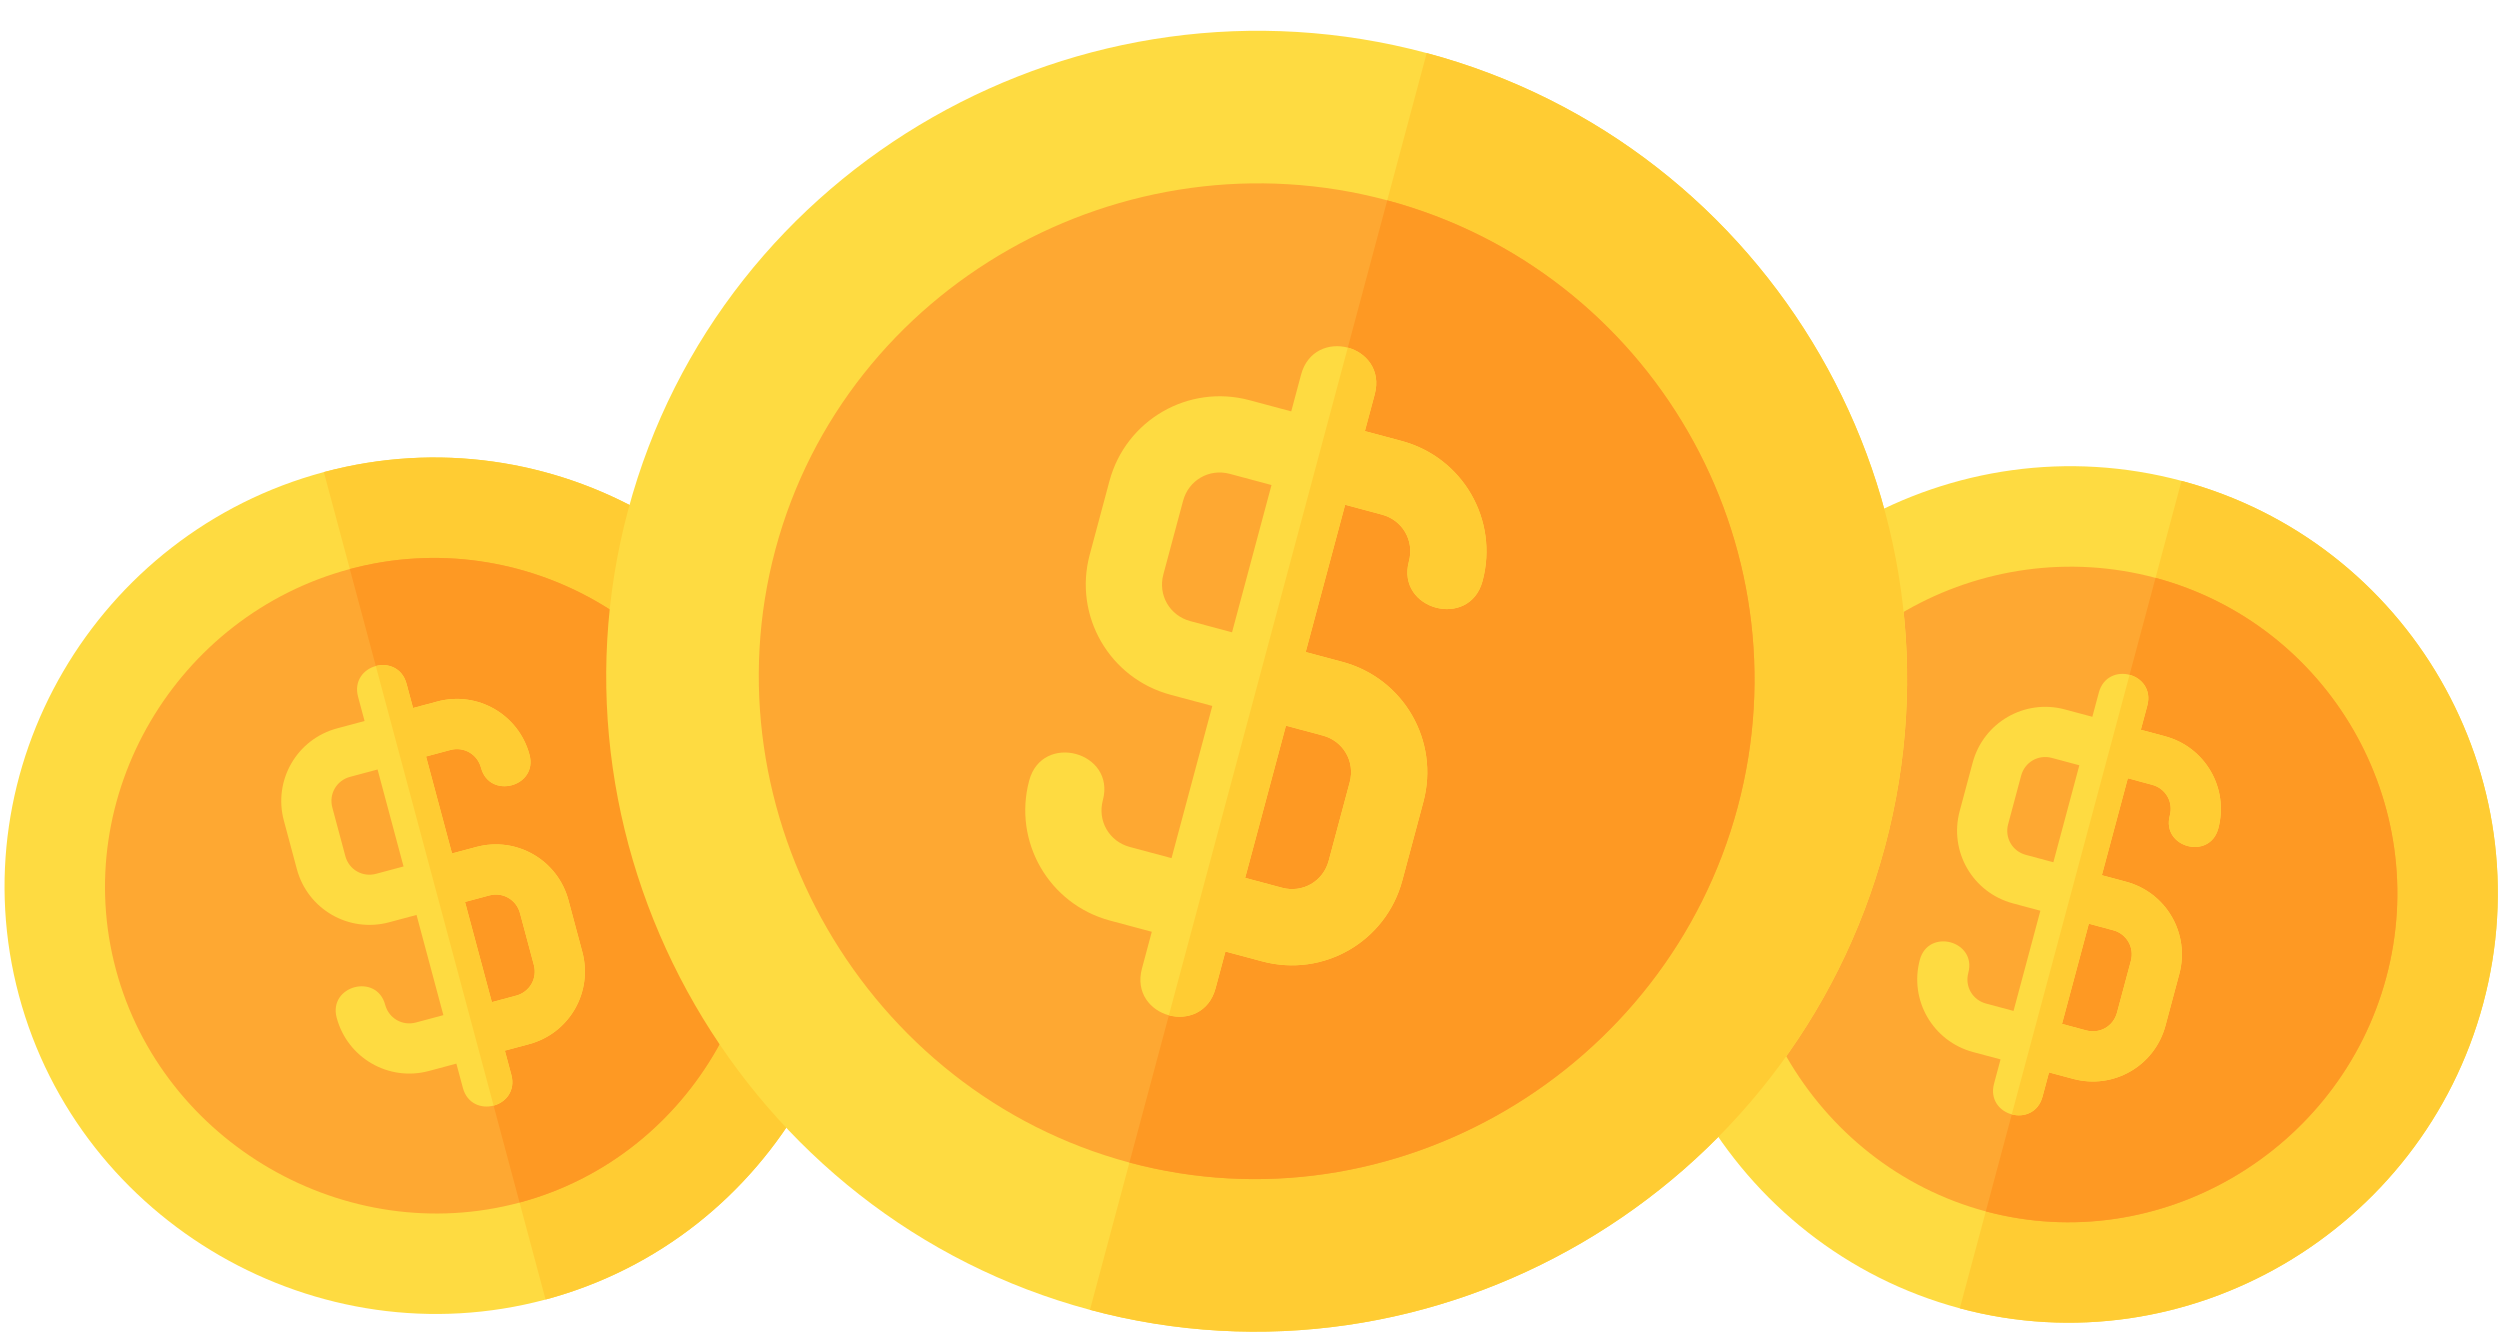 <svg width="194" height="104" viewBox="0 0 194 104" fill="none" xmlns="http://www.w3.org/2000/svg">
<g clip-path="url(#clip0)">
<g clip-path="url(#clip1)">
<path d="M25.131 36.634C7.486 41.362 -3.259 59.605 1.469 77.25C6.197 94.895 24.691 105.572 42.336 100.844C59.981 96.117 70.408 77.69 65.68 60.045C60.952 42.399 42.776 31.906 25.131 36.634Z" fill="#FEDB41"/>
<path d="M65.68 60.045C70.408 77.69 59.982 96.116 42.336 100.844L25.131 36.634C42.776 31.906 60.952 42.399 65.68 60.045Z" fill="#FFCC33"/>
<path d="M27.147 44.158C13.678 47.768 5.385 61.764 8.994 75.234C12.603 88.703 26.851 96.929 40.32 93.32C53.789 89.711 61.764 75.53 58.155 62.061C54.546 48.592 40.617 40.549 27.147 44.158Z" fill="#FEA832"/>
<path d="M58.155 62.061C61.764 75.53 53.789 89.711 40.32 93.32L27.147 44.158C40.617 40.549 54.546 48.592 58.155 62.061Z" fill="#FE9923"/>
<path d="M36.958 65.725L35.077 66.229L33.061 58.704L34.942 58.2C35.996 57.917 37.045 58.523 37.327 59.577C37.993 62.06 41.755 61.052 41.09 58.569C40.253 55.446 37.057 53.601 33.934 54.438L32.053 54.941L31.549 53.06C31.216 51.819 30.104 51.431 29.163 51.683C28.223 51.935 27.454 52.827 27.786 54.069L28.291 55.95L26.159 56.521C23.035 57.358 21.19 60.554 22.027 63.677L23.035 67.439C23.872 70.562 27.068 72.407 30.191 71.57L32.323 70.999L34.406 78.775L32.274 79.346C31.221 79.628 30.172 79.022 29.889 77.969C29.224 75.486 25.462 76.494 26.127 78.977C26.964 82.1 30.16 83.945 33.282 83.108L35.414 82.537L35.919 84.418C36.251 85.66 37.363 86.047 38.304 85.795C39.244 85.543 40.014 84.652 39.681 83.41L39.177 81.529L41.058 81.025C44.181 80.188 46.026 76.992 45.189 73.869L44.114 69.856C43.277 66.733 40.081 64.888 36.958 65.725ZM31.315 67.237L29.183 67.808C28.129 68.09 27.08 67.484 26.798 66.431L25.79 62.669C25.507 61.615 26.113 60.566 27.167 60.283L29.299 59.712L31.315 67.237ZM41.427 74.877C41.709 75.931 41.103 76.98 40.05 77.262L38.169 77.766L36.085 69.991L37.967 69.487C39.02 69.205 40.069 69.81 40.352 70.864L41.427 74.877Z" fill="#FEDB41"/>
<path d="M36.958 65.725L35.077 66.229L33.061 58.704L34.942 58.2C35.995 57.917 37.045 58.523 37.327 59.577C37.992 62.06 41.755 61.052 41.09 58.569C40.253 55.446 37.057 53.601 33.934 54.438L32.053 54.941L31.549 53.06C31.216 51.819 30.104 51.431 29.163 51.683L38.304 85.795C39.244 85.543 40.013 84.652 39.681 83.41L39.177 81.529L41.058 81.025C44.181 80.188 46.026 76.992 45.189 73.869L44.114 69.856C43.277 66.733 40.081 64.888 36.958 65.725ZM41.427 74.877C41.709 75.931 41.103 76.98 40.05 77.262L38.169 77.766L36.085 69.991L37.966 69.487C39.02 69.205 40.069 69.81 40.352 70.864L41.427 74.877Z" fill="#FFCC33"/>
</g>
<g clip-path="url(#clip2)">
<path d="M169.287 37.315C151.642 32.587 133.215 43.014 128.487 60.659C123.759 78.305 134.437 96.798 152.082 101.526C169.727 106.254 187.97 95.51 192.698 77.864C197.426 60.219 186.932 42.043 169.287 37.315Z" fill="#FEDB41"/>
<path d="M192.698 77.864C187.97 95.51 169.727 106.254 152.082 101.526L169.287 37.315C186.933 42.043 197.426 60.219 192.698 77.864Z" fill="#FFCC33"/>
<path d="M167.271 44.843C153.802 41.233 139.623 49.207 136.015 62.677C132.407 76.147 140.634 90.396 154.103 94.006C167.572 97.617 181.567 89.324 185.175 75.855C188.783 62.385 180.74 48.454 167.271 44.843Z" fill="#FEA832"/>
<path d="M185.174 75.848C181.564 89.318 167.568 97.611 154.098 94.002L167.271 44.84C180.74 48.45 188.783 62.379 185.174 75.848Z" fill="#FE9923"/>
<path d="M164.985 68.422L163.104 67.918L165.12 60.394L167.001 60.898C168.055 61.18 168.66 62.229 168.378 63.283C167.713 65.766 171.475 66.774 172.14 64.291C172.977 61.168 171.132 57.972 168.009 57.135L166.128 56.631L166.632 54.75C166.965 53.508 166.195 52.617 165.255 52.365C164.314 52.113 163.202 52.5 162.87 53.742L162.366 55.623L160.234 55.052C157.111 54.215 153.915 56.06 153.078 59.183L152.07 62.946C151.233 66.069 153.078 69.264 156.201 70.101L158.333 70.673L156.25 78.448L154.118 77.877C153.064 77.594 152.458 76.545 152.741 75.492C153.406 73.009 149.643 72 148.978 74.484C148.141 77.606 149.987 80.802 153.11 81.639L155.242 82.21L154.737 84.092C154.405 85.333 155.174 86.225 156.115 86.477C157.055 86.729 158.167 86.341 158.5 85.1L159.004 83.219L160.885 83.723C164.008 84.559 167.204 82.714 168.041 79.591L169.116 75.578C169.953 72.455 168.108 69.259 164.985 68.422ZM159.341 66.91L157.209 66.339C156.156 66.057 155.55 65.007 155.832 63.954L156.84 60.191C157.123 59.138 158.172 58.532 159.225 58.814L161.357 59.386L159.341 66.91ZM164.278 78.583C163.996 79.637 162.947 80.243 161.893 79.96L160.012 79.456L162.095 71.681L163.977 72.185C165.03 72.467 165.636 73.516 165.354 74.57L164.278 78.583Z" fill="#FEDB41"/>
<path d="M164.985 68.422L163.103 67.918L165.12 60.394L167.001 60.898C168.054 61.18 168.66 62.229 168.378 63.283C167.713 65.766 171.475 66.774 172.14 64.291C172.977 61.168 171.132 57.972 168.009 57.135L166.128 56.631L166.632 54.75C166.964 53.508 166.195 52.617 165.255 52.365L156.114 86.477C157.055 86.729 158.167 86.341 158.5 85.1L159.004 83.218L160.885 83.722C164.008 84.559 167.204 82.714 168.041 79.591L169.116 75.578C169.953 72.455 168.108 69.259 164.985 68.422ZM164.278 78.583C163.996 79.637 162.947 80.243 161.893 79.96L160.012 79.456L162.095 71.681L163.976 72.185C165.03 72.467 165.636 73.516 165.354 74.57L164.278 78.583Z" fill="#FFCC33"/>
</g>
<g clip-path="url(#clip3)">
<path d="M110.713 4.117C83.913 -3.064 55.925 12.772 48.744 39.573C41.563 66.374 57.78 94.463 84.581 101.644C111.381 108.825 139.09 92.506 146.271 65.705C153.452 38.904 137.513 11.298 110.713 4.117Z" fill="#FEDB41"/>
<path d="M146.271 65.705C139.09 92.506 111.381 108.825 84.581 101.644L110.713 4.117C137.513 11.298 153.452 38.904 146.271 65.705Z" fill="#FFCC33"/>
<path d="M107.651 15.546C87.193 10.064 65.655 22.177 60.173 42.635C54.691 63.093 67.185 84.733 87.643 90.215C108.101 95.697 129.36 83.1 134.842 62.643C140.324 42.185 128.109 21.028 107.651 15.546Z" fill="#FEA832"/>
<path d="M134.842 62.643C129.36 83.101 108.101 95.697 87.643 90.215L107.651 15.546C128.109 21.028 140.324 42.185 134.842 62.643Z" fill="#FE9923"/>
<path d="M104.178 51.364L101.321 50.599L104.383 39.17L107.24 39.935C108.841 40.364 109.761 41.958 109.332 43.558C108.321 47.329 114.036 48.861 115.046 45.089C116.317 40.346 113.515 35.492 108.771 34.221L105.914 33.455L106.68 30.598C107.185 28.712 106.017 27.358 104.588 26.975C103.16 26.592 101.471 27.181 100.965 29.067L100.2 31.924L96.962 31.056C92.218 29.785 87.364 32.588 86.093 37.331L84.562 43.046C83.291 47.789 86.094 52.643 90.837 53.914L94.075 54.782L90.911 66.592L87.672 65.724C86.072 65.295 85.152 63.701 85.581 62.101C86.591 58.33 80.877 56.799 79.866 60.57C78.595 65.313 81.398 70.167 86.141 71.438L89.379 72.306L88.614 75.163C88.109 77.049 89.277 78.403 90.706 78.786C92.134 79.169 93.823 78.58 94.328 76.695L95.094 73.837L97.951 74.603C102.695 75.874 107.549 73.071 108.82 68.328L110.453 62.233C111.724 57.489 108.921 52.635 104.178 51.364ZM95.606 49.067L92.368 48.2C90.768 47.771 89.848 46.177 90.276 44.577L91.808 38.862C92.236 37.262 93.83 36.342 95.43 36.771L98.669 37.638L95.606 49.067ZM103.105 66.797C102.676 68.397 101.083 69.317 99.482 68.888L96.625 68.123L99.79 56.313L102.647 57.078C104.247 57.507 105.167 59.101 104.738 60.701L103.105 66.797Z" fill="#FEDB41"/>
<path d="M104.178 51.364L101.321 50.598L104.383 39.169L107.24 39.935C108.84 40.364 109.761 41.957 109.332 43.558C108.321 47.329 114.036 48.86 115.046 45.089C116.317 40.346 113.515 35.491 108.771 34.22L105.914 33.455L106.68 30.598C107.185 28.712 106.017 27.358 104.588 26.975L90.705 78.786C92.134 79.169 93.823 78.58 94.328 76.694L95.094 73.837L97.951 74.603C102.694 75.874 107.549 73.071 108.819 68.328L110.453 62.232C111.724 57.489 108.921 52.635 104.178 51.364ZM103.105 66.796C102.676 68.397 101.082 69.317 99.482 68.888L96.625 68.122L99.789 56.313L102.647 57.078C104.247 57.507 105.167 59.101 104.738 60.701L103.105 66.796Z" fill="#FFCC33"/>
</g>
</g>
<defs>
<clipPath id="clip0">
<rect width="194" height="104" fill="white"/>
</clipPath>
<clipPath id="clip1">
<rect width="66.476" height="66.476" fill="white" transform="translate(-7.1 45.27) rotate(-15)"/>
</clipPath>
<clipPath id="clip2">
<rect width="66.476" height="66.476" fill="white" transform="translate(137.056 28.679) rotate(15)"/>
</clipPath>
<clipPath id="clip3">
<rect width="100.967" height="100.967" fill="white" transform="translate(61.759 -9) rotate(15)"/>
</clipPath>
</defs>
</svg>
